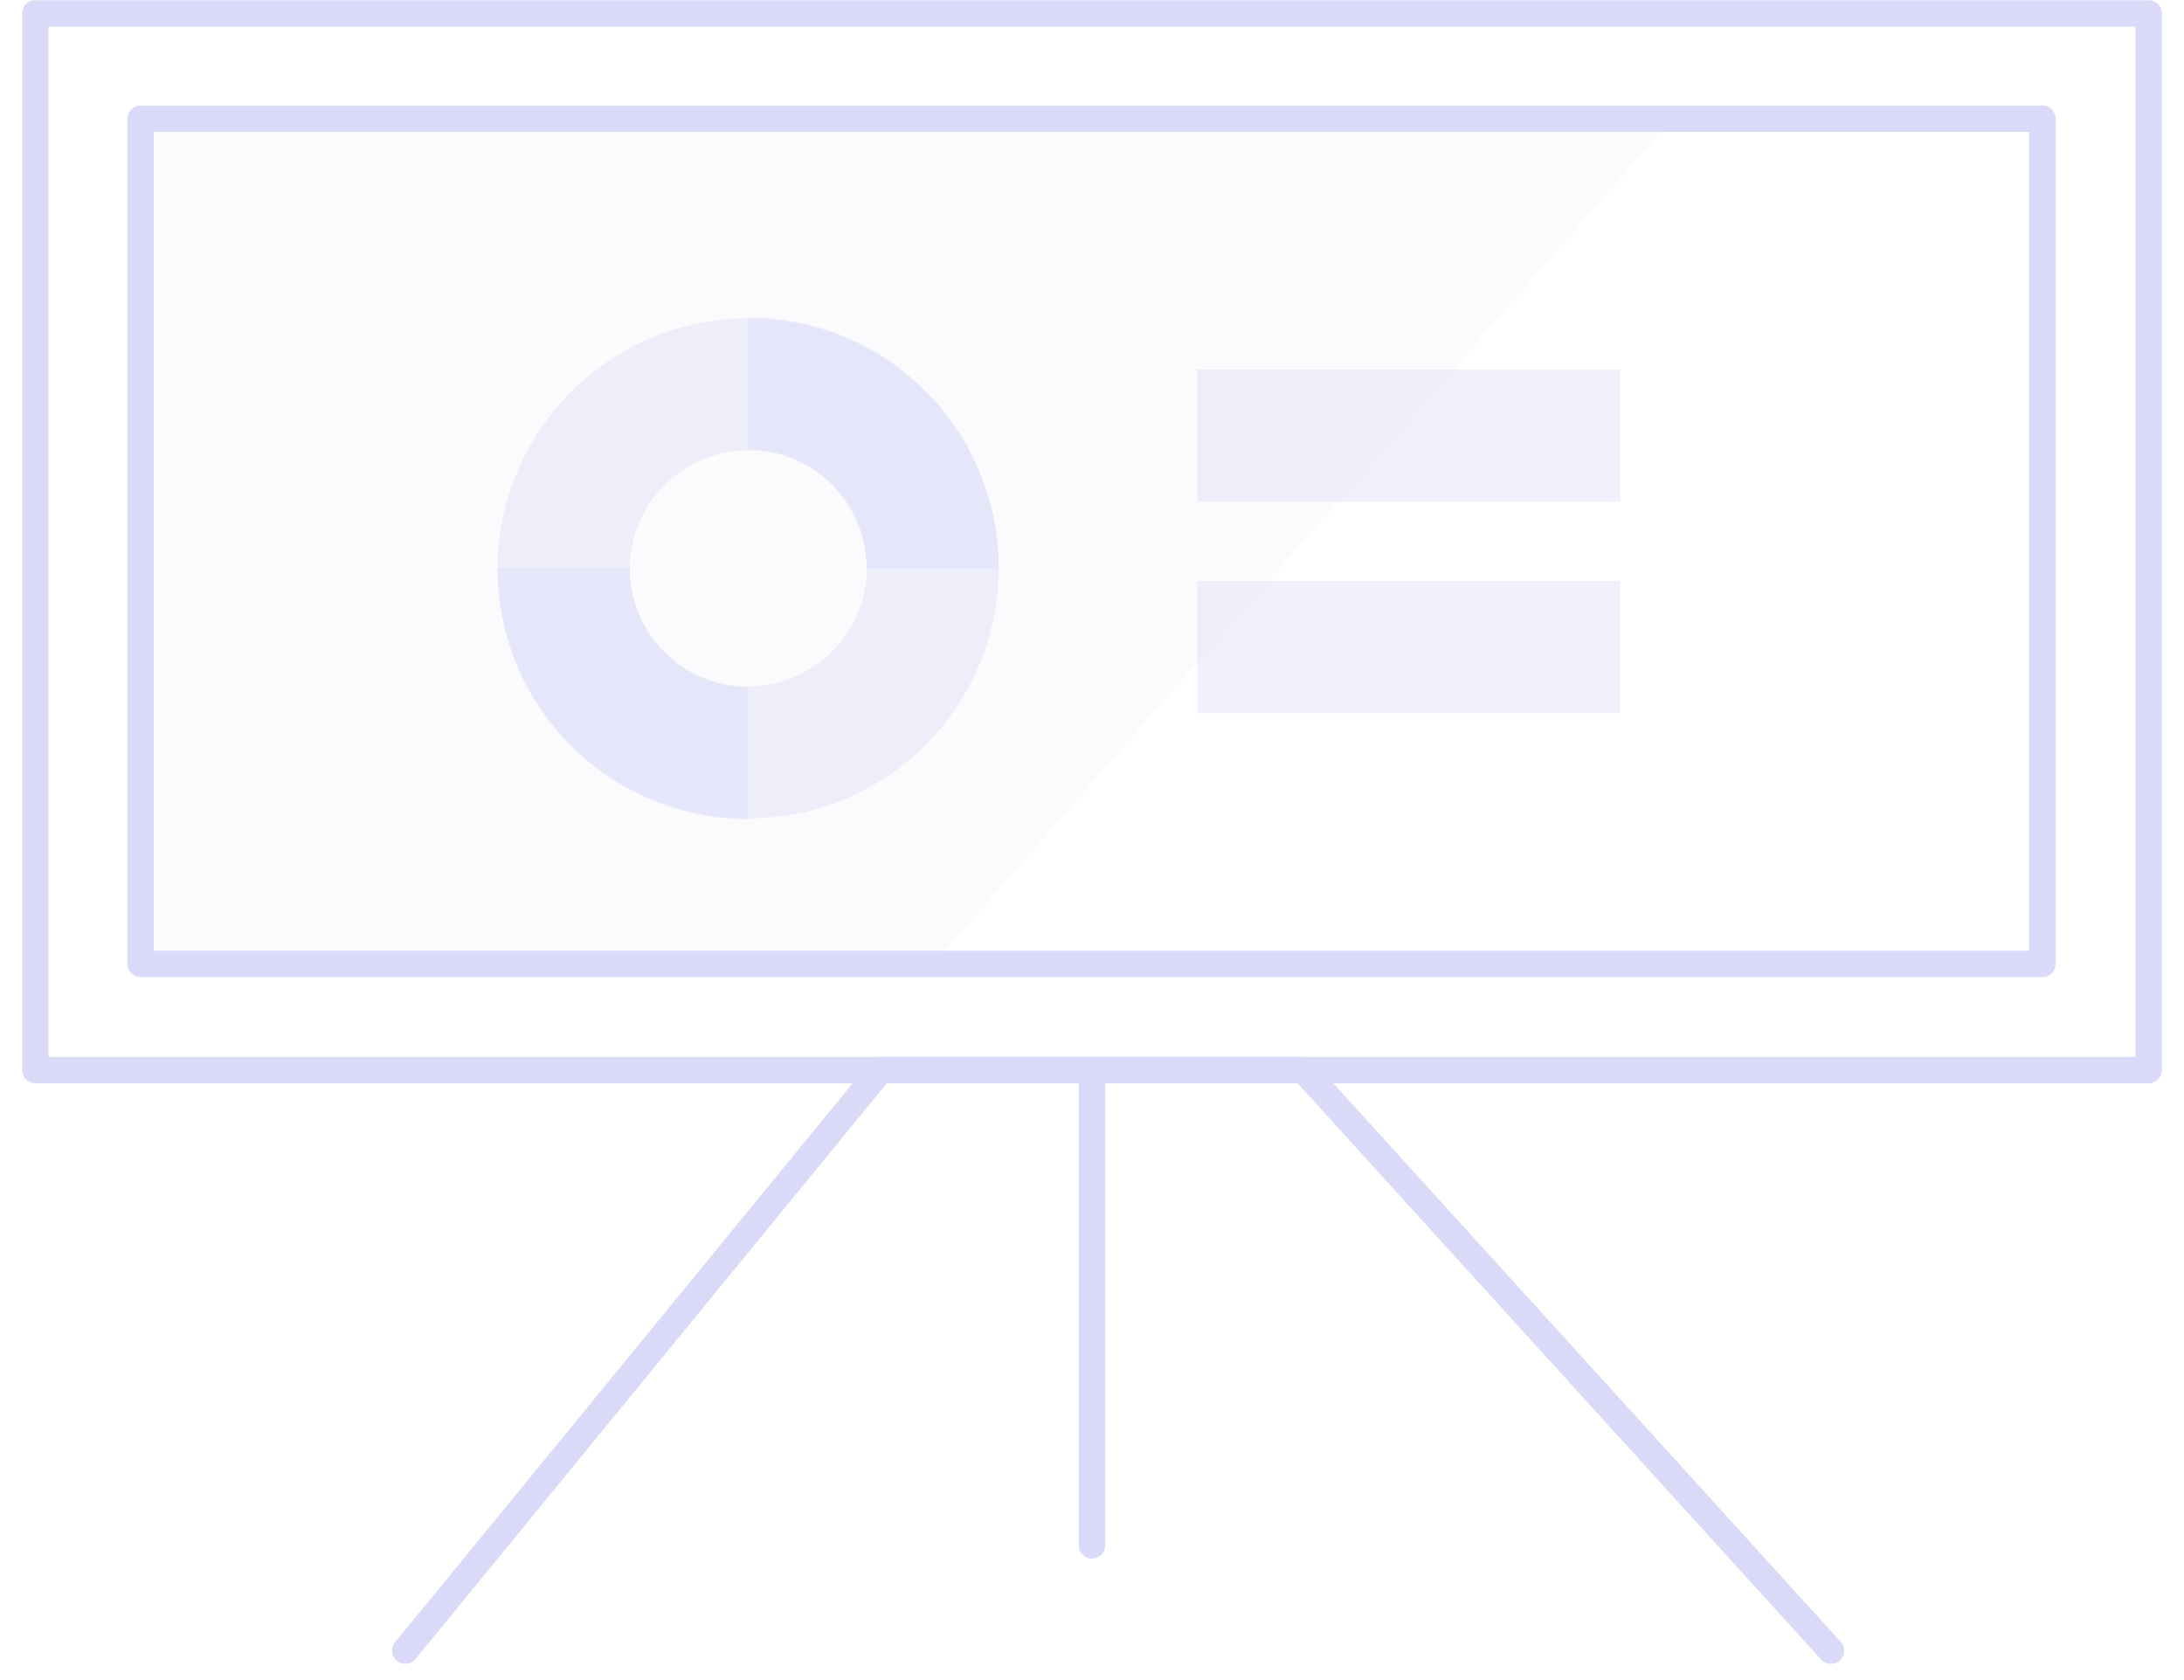 <svg width="78" height="60" viewBox="0 0 78 60" fill="none" xmlns="http://www.w3.org/2000/svg">
<path opacity="0.1" d="M59.732 4.24L33.343 34.424H5.023V4.24H59.732Z" fill="#DADAF8"/>
<path fill-rule="evenodd" clip-rule="evenodd" d="M0.791 0.48C0.791 0.219 1.002 0.008 1.262 0.008H76.738C76.998 0.008 77.209 0.219 77.209 0.48V38.218C77.209 38.478 76.998 38.689 76.738 38.689H1.262C1.002 38.689 0.791 38.478 0.791 38.218V0.48ZM1.734 0.952V37.746H76.266V0.952H1.734Z" fill="#DADAF8"/>
<path fill-rule="evenodd" clip-rule="evenodd" d="M31.081 37.919C31.17 37.81 31.304 37.746 31.446 37.746H46.554C46.687 37.746 46.814 37.802 46.903 37.901L65.739 58.633C65.914 58.826 65.9 59.124 65.707 59.299C65.514 59.474 65.216 59.46 65.041 59.267L46.345 38.689H31.669L14.839 59.249C14.674 59.45 14.377 59.48 14.175 59.315C13.973 59.15 13.944 58.853 14.109 58.651L31.081 37.919Z" fill="#DADAF8"/>
<path fill-rule="evenodd" clip-rule="evenodd" d="M39 37.746C39.261 37.746 39.472 37.957 39.472 38.218V55.19C39.472 55.45 39.261 55.661 39 55.661C38.739 55.661 38.528 55.45 38.528 55.19V38.218C38.528 37.957 38.739 37.746 39 37.746Z" fill="#DADAF8"/>
<path fill-rule="evenodd" clip-rule="evenodd" d="M4.551 4.24C4.551 3.98 4.762 3.769 5.023 3.769H72.944C73.204 3.769 73.416 3.98 73.416 4.24V34.424C73.416 34.684 73.204 34.895 72.944 34.895H5.023C4.762 34.895 4.551 34.684 4.551 34.424V4.24ZM5.494 4.712V33.952H72.472V4.712H5.494Z" fill="#DADAF8"/>
<path opacity="0.4" fill-rule="evenodd" clip-rule="evenodd" d="M57.869 17.913H42.76V13.197H57.869V17.913Z" fill="#DADAF8"/>
<path opacity="0.4" fill-rule="evenodd" clip-rule="evenodd" d="M57.869 25.468H42.76V20.751H57.869V25.468Z" fill="#DADAF8"/>
<path opacity="0.4" fill-rule="evenodd" clip-rule="evenodd" d="M26.72 16.083C24.395 16.083 22.489 17.989 22.489 20.314C22.489 22.646 24.37 24.544 26.72 24.544V29.261C21.749 29.261 17.773 25.236 17.773 20.314C17.773 15.384 21.791 11.366 26.72 11.366C31.691 11.366 35.668 15.392 35.668 20.314H30.951C30.951 17.981 29.071 16.083 26.72 16.083Z" fill="#DADAF8"/>
<path opacity="0.4" fill-rule="evenodd" clip-rule="evenodd" d="M30.951 20.28C30.951 17.948 29.071 16.05 26.72 16.05V11.333C31.691 11.333 35.668 15.358 35.668 20.28C35.668 25.251 31.642 29.228 26.72 29.228C21.75 29.228 17.773 25.203 17.773 20.28H22.489C22.489 22.613 24.37 24.511 26.72 24.511C29.053 24.511 30.951 22.631 30.951 20.28Z" fill="#DADAF8"/>
</svg>
